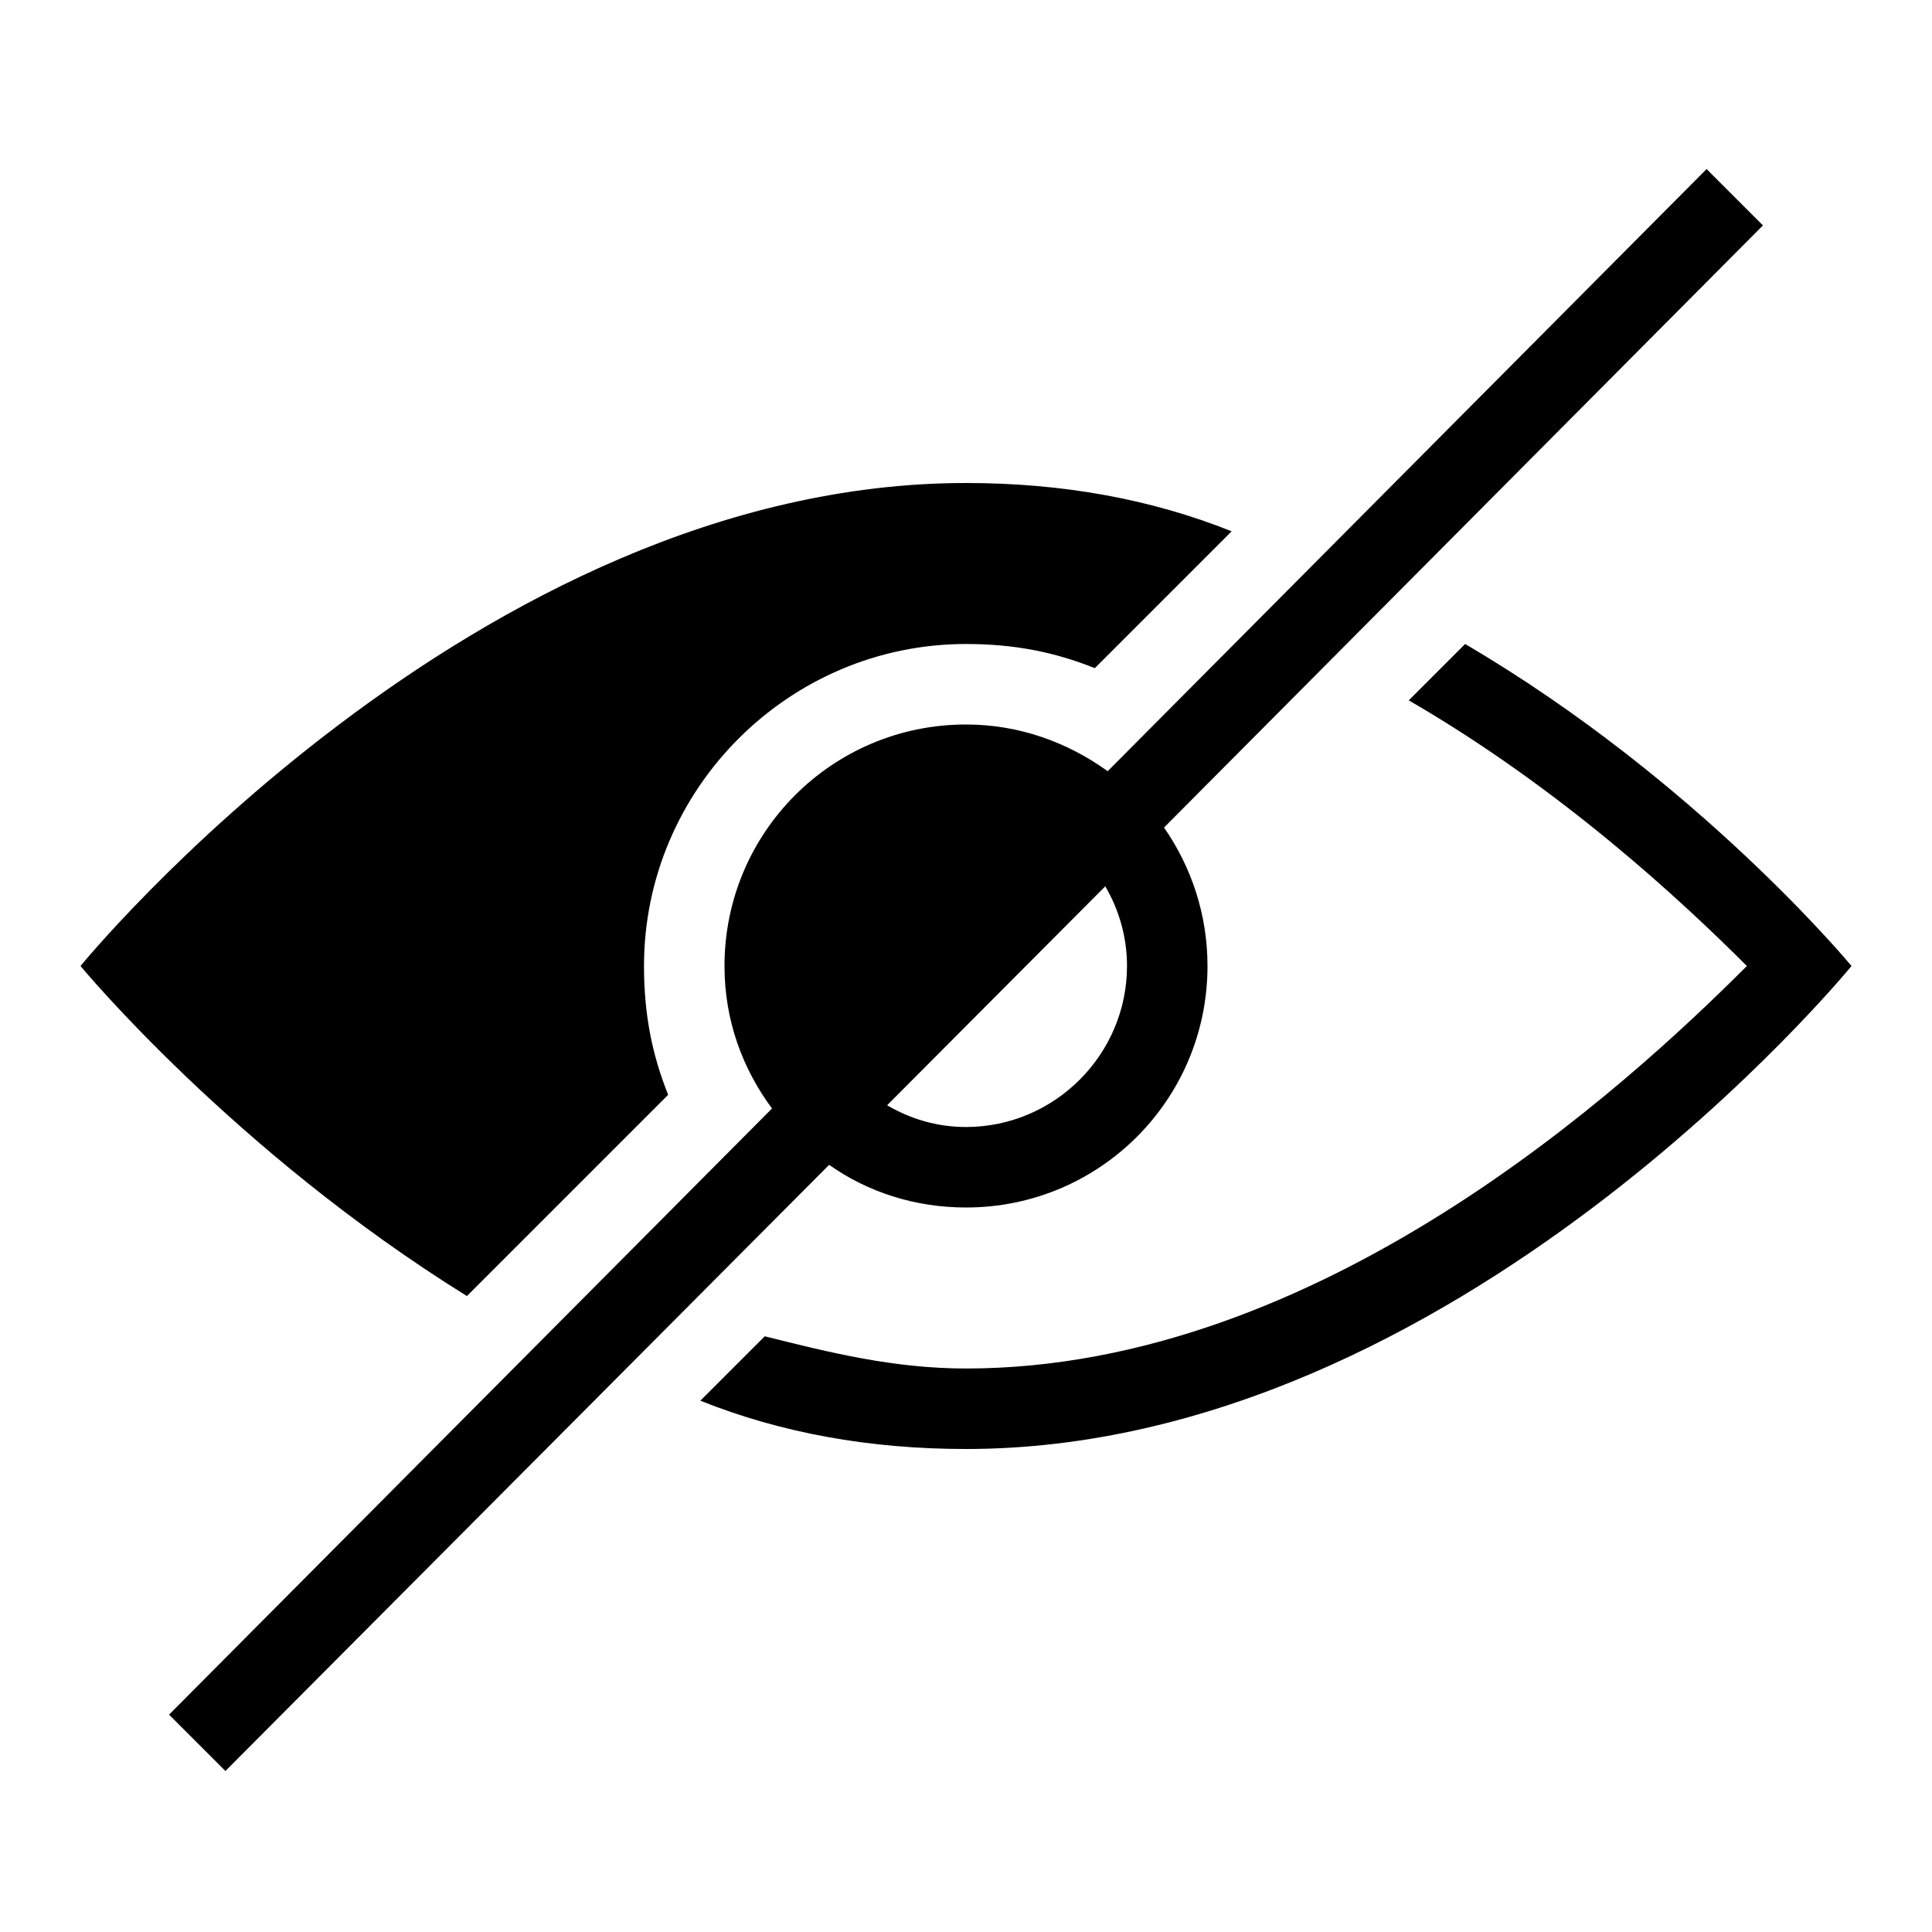 <svg xmlns="http://www.w3.org/2000/svg" width="24" height="24">
  <path d="m21.7,12c-.8-.8-2.3-2.2-4.2-3.3l.7-.7c2.9,1.7,4.8,4,4.8,4,0,0-4.9,6-11,6-1.2,0-2.3-.2-3.3-.6l.8-.8c.8.2,1.6.4,2.5.4,4.4,0,8.2-3.5,9.7-5Z"/>
  <path d="m12,8c.6,0,1.1.1,1.6.3l1.7-1.7c-1-.4-2.1-.6-3.3-.6C5.9,6,1,12,1,12c0,0,1.9,2.3,4.8,4.1l2.5-2.5c-.2-.5-.3-1-.3-1.6,0-2.2,1.8-4,4-4Z"/>
  <path d="m21.9,2.8l-.7-.7-7.44,7.48c-.5-.36-1.1-.58-1.76-.58-1.66,0-3,1.34-3,3,0,.67.22,1.27.59,1.77l-7.49,7.53.7.7,7.5-7.53c.48.34,1.07.53,1.7.53,1.66,0,3-1.34,3-3,0-.64-.2-1.23-.54-1.72l7.44-7.48Zm-7.9,9.2c0,1.1-.9,2-2,2-.36,0-.69-.1-.98-.27l2.71-2.72c.17.29.27.63.27.99Z"/>
</svg>